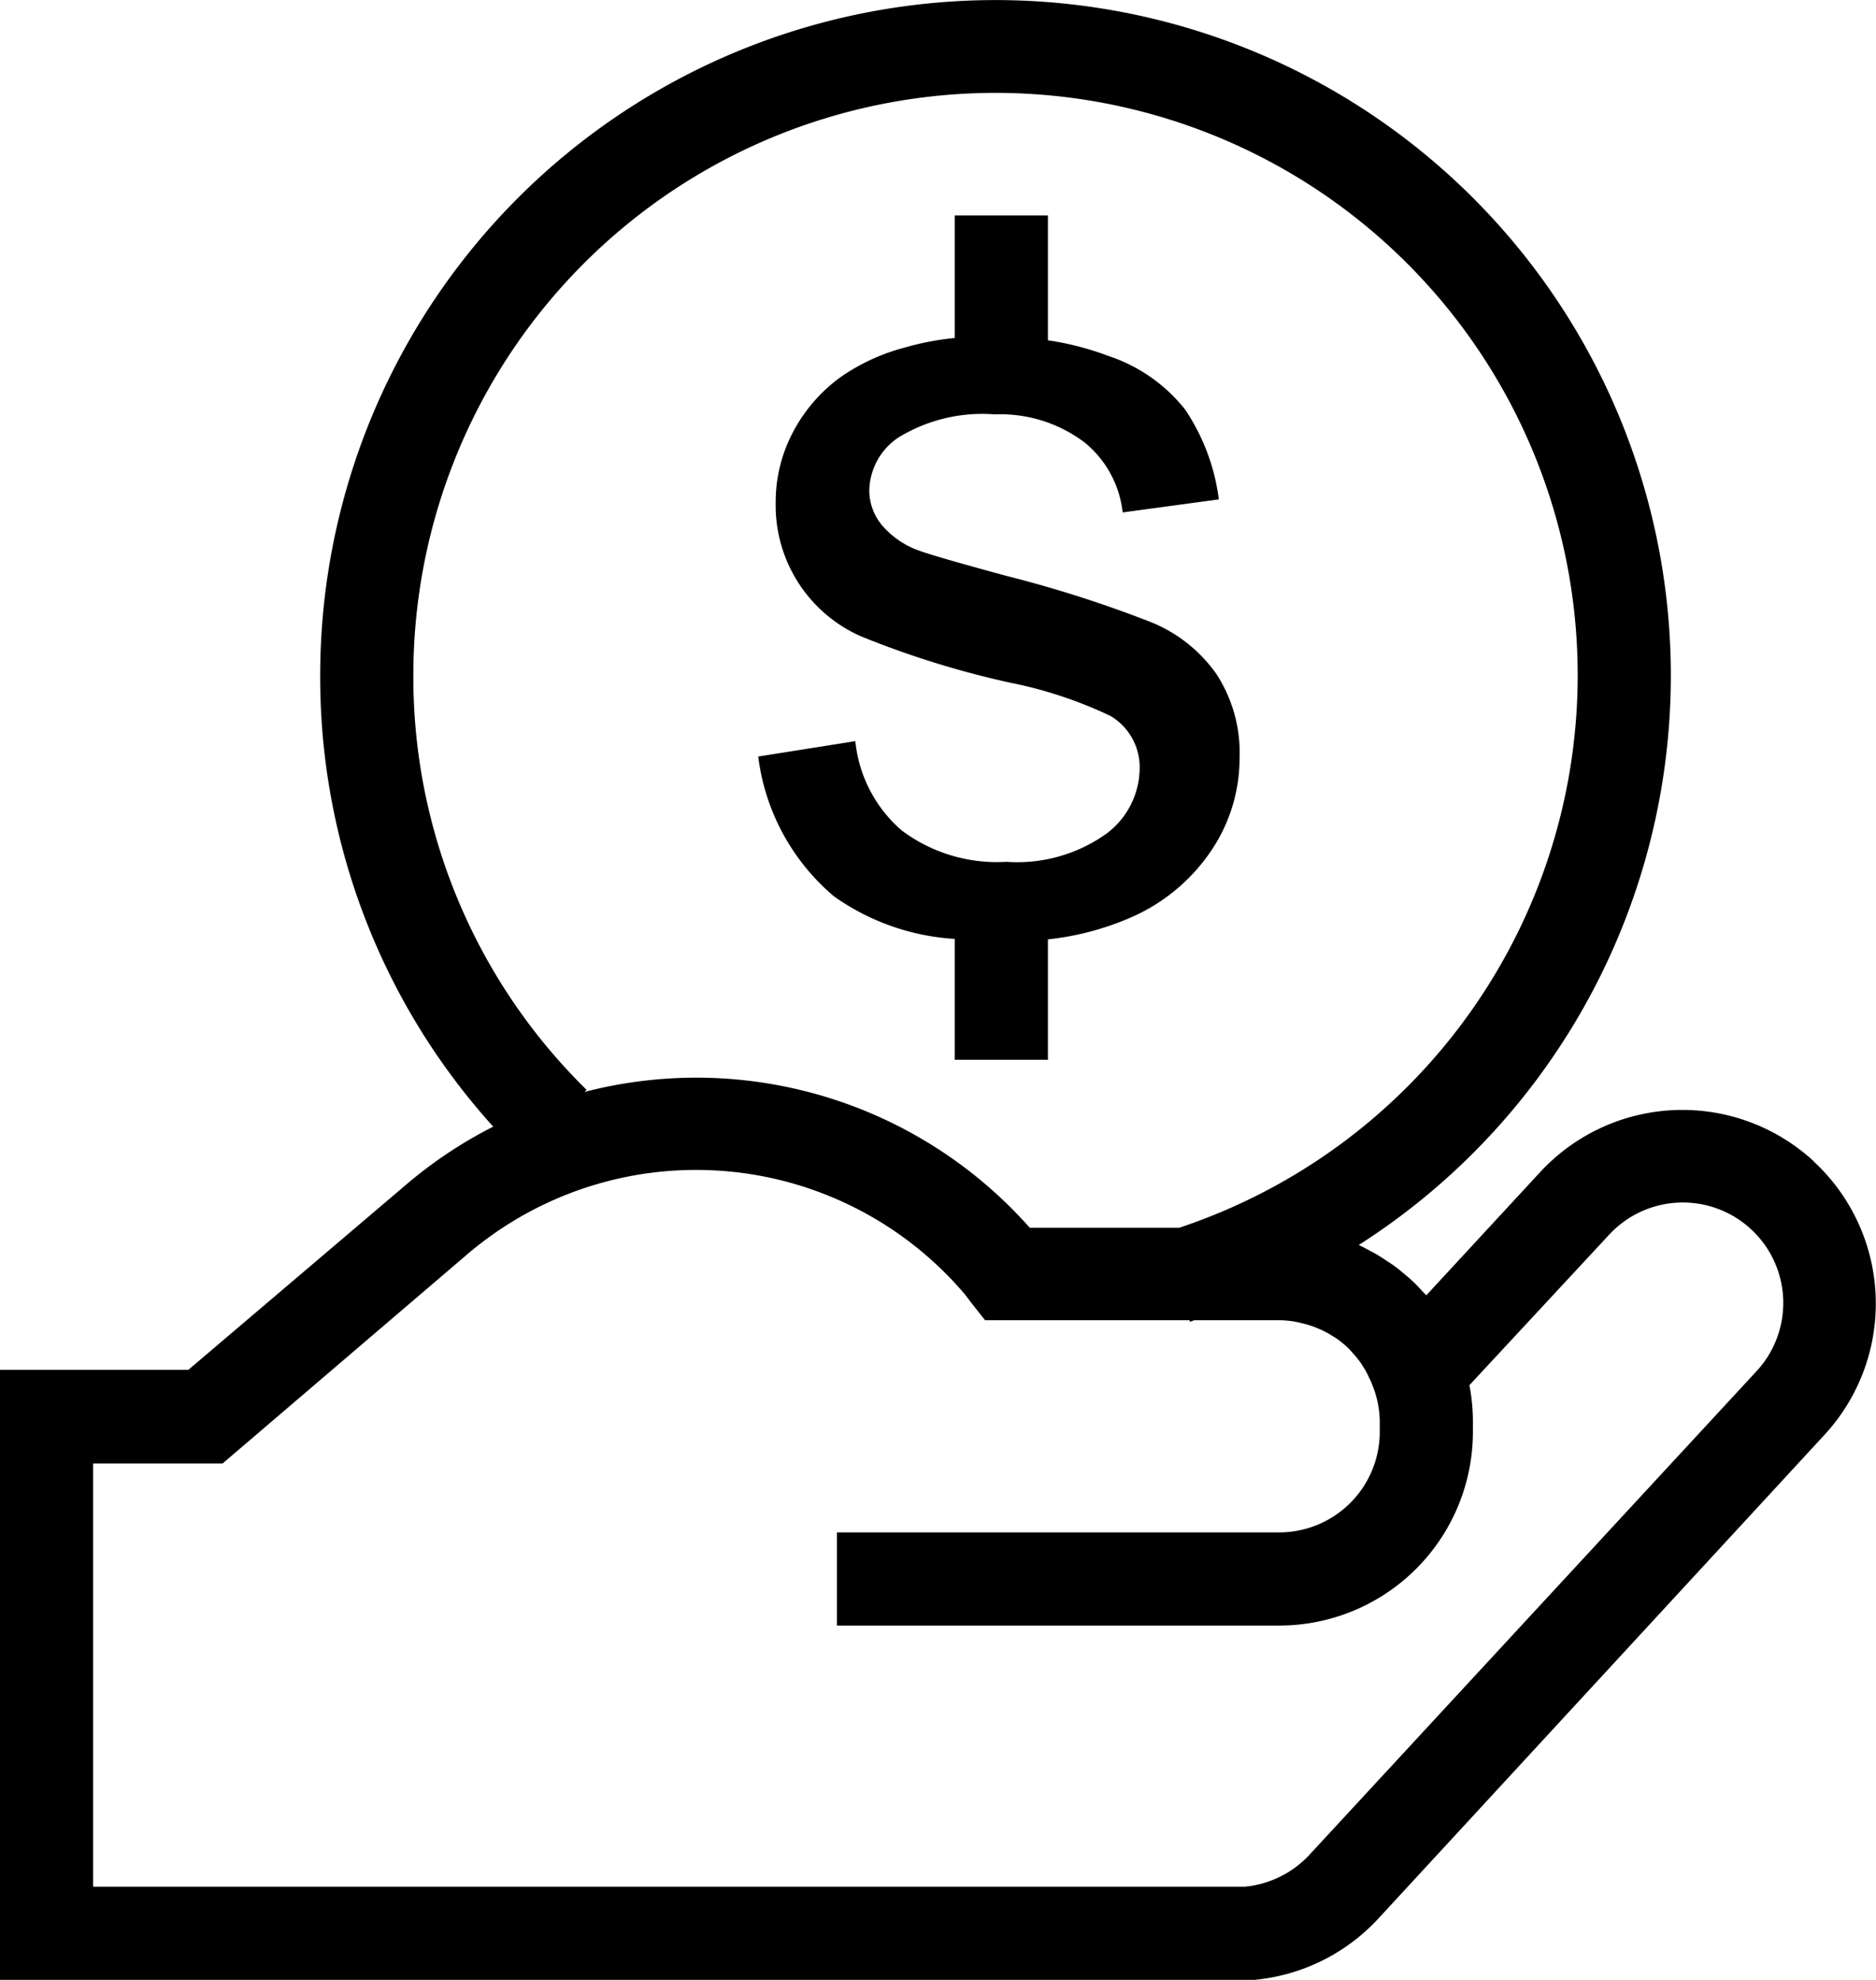 <svg xmlns="http://www.w3.org/2000/svg" viewBox="0 0 80.56 85"><defs><style>.cls-1{fill:none;}</style></defs><title>CP值低</title><g id="图层_2" data-name="图层 2"><g id="CP值低"><path class="cls-1" d="M69.08,53l-6,6.46A8.31,8.31,0,0,1,63.25,61v.48a8.32,8.32,0,0,1-8.31,8.31h-19v-4h19a4.32,4.32,0,0,0,4.31-4.31V61A4.27,4.27,0,0,0,59,59.5c0-.12-.1-.23-.15-.34s-.12-.24-.19-.36-.12-.19-.18-.28a4.34,4.34,0,0,0-.31-.38l-.17-.19a4.34,4.34,0,0,0-.56-.46l-.21-.13a4.3,4.3,0,0,0-.45-.24L56.46,57a4.28,4.28,0,0,0-.49-.15l-.25-.06a4.29,4.29,0,0,0-.78-.08H51.3l-.2.07,0-.07H42.3L41.7,56l-.18-.24-.12-.15a15.14,15.14,0,0,0-21.31-1.7l-10.53,9H4V81l49.46,0a4.34,4.34,0,0,0,2.79-1.36L75.41,58.89A4.31,4.31,0,1,0,69.08,53Z"/><path class="cls-1" d="M44.22,52.71h6.42A25,25,0,1,0,17.75,29a24.82,24.82,0,0,0,7.44,17.79l-.09.09A19.13,19.13,0,0,1,44.22,52.71Zm3.47-22a18.3,18.3,0,0,0-4.31-1.43,39.35,39.35,0,0,1-6.43-2,6.14,6.14,0,0,1-3.64-5.71,6.41,6.41,0,0,1,.76-3.08,6.83,6.83,0,0,1,2.07-2.36,8.7,8.7,0,0,1,2.68-1.23A12.13,12.13,0,0,1,41,14.51V9.25h4v5.36a12.52,12.52,0,0,1,2.61.66,7,7,0,0,1,3.27,2.29,8.93,8.93,0,0,1,1.45,3.86L48.21,22a4.51,4.51,0,0,0-1.63-3,6,6,0,0,0-3.81-1.08,6.9,6.9,0,0,0-4.15,1,2.8,2.8,0,0,0-1.24,2.25,2.33,2.33,0,0,0,.52,1.48,3.72,3.72,0,0,0,1.62,1.13q.63.23,3.73,1.08a51.88,51.88,0,0,1,6.25,2A6.34,6.34,0,0,1,52.27,29a6.18,6.18,0,0,1,1,3.61,7.08,7.08,0,0,1-1.23,4,8,8,0,0,1-3.55,2.88,12.1,12.1,0,0,1-3.49.91V45.5H41V40.31a10,10,0,0,1-5.15-1.89,9.37,9.37,0,0,1-3.25-6l4.17-.66a5.83,5.83,0,0,0,2,3.84A6.82,6.82,0,0,0,43.22,37a6.59,6.59,0,0,0,4.31-1.18A3.54,3.54,0,0,0,48.94,33,2.56,2.56,0,0,0,47.7,30.76Z"/><path d="M77.89,49.86h0a8.32,8.32,0,0,0-11.75.46l-4.89,5.29-.13-.13c-.14-.15-.27-.3-.42-.44l-.21-.19-.43-.36-.24-.18L59.35,54l-.24-.15-.52-.28-.24-.12,0,0A29,29,0,1,0,13.75,29a28.76,28.76,0,0,0,7.43,19.37,19,19,0,0,0-3.68,2.44l-9.41,8H0V85H53.3l.34,0,.24,0a8.3,8.3,0,0,0,5.3-2.62L78.34,61.61a8.31,8.31,0,0,0-.46-11.75ZM17.75,29A25,25,0,1,1,50.64,52.71H44.22A19.13,19.13,0,0,0,25.1,46.88l.09-.09A24.82,24.82,0,0,1,17.75,29ZM75.41,58.89,56.25,79.61A4.34,4.34,0,0,1,53.46,81L4,81V62.83H9.56l10.53-9a15.14,15.14,0,0,1,21.31,1.7l.12.15.18.24.6.76h8.79l0,.07.2-.07h3.63a4.29,4.29,0,0,1,.78.08l.25.06a4.28,4.28,0,0,1,.49.15l.27.11a4.3,4.3,0,0,1,.45.24l.21.13a4.34,4.34,0,0,1,.56.46l.17.19a4.34,4.34,0,0,1,.31.38c.07.09.12.19.18.28s.13.23.19.36.11.22.15.34A4.27,4.27,0,0,1,59.25,61v.48a4.32,4.32,0,0,1-4.31,4.31h-19v4h19a8.32,8.32,0,0,0,8.31-8.31V61a8.31,8.31,0,0,0-.15-1.53l6-6.46a4.31,4.31,0,1,1,6.33,5.86Z"/><path d="M43.22,37a6.82,6.82,0,0,1-4.49-1.34,5.83,5.83,0,0,1-2-3.84l-4.17.66a9.37,9.37,0,0,0,3.25,6A10,10,0,0,0,41,40.31V45.5h4V40.33a12.1,12.1,0,0,0,3.49-.91A8,8,0,0,0,52,36.54a7.08,7.08,0,0,0,1.23-4,6.18,6.18,0,0,0-1-3.61,6.34,6.34,0,0,0-2.78-2.21,51.88,51.88,0,0,0-6.25-2q-3.09-.84-3.73-1.08a3.72,3.72,0,0,1-1.62-1.12,2.33,2.33,0,0,1-.52-1.48,2.8,2.8,0,0,1,1.24-2.25,6.9,6.9,0,0,1,4.15-1A6,6,0,0,1,46.58,19a4.51,4.51,0,0,1,1.63,3l4.13-.56a8.93,8.93,0,0,0-1.45-3.86,7,7,0,0,0-3.27-2.29A12.52,12.52,0,0,0,45,14.61V9.25H41v5.26a12.13,12.13,0,0,0-2.18.42,8.7,8.7,0,0,0-2.68,1.23,6.83,6.83,0,0,0-2.07,2.36,6.41,6.41,0,0,0-.76,3.08,6.14,6.14,0,0,0,3.64,5.71,39.35,39.35,0,0,0,6.43,2,18.3,18.3,0,0,1,4.31,1.43A2.56,2.56,0,0,1,48.94,33a3.54,3.54,0,0,1-1.41,2.78A6.59,6.59,0,0,1,43.22,37Z"/></g></g></svg>